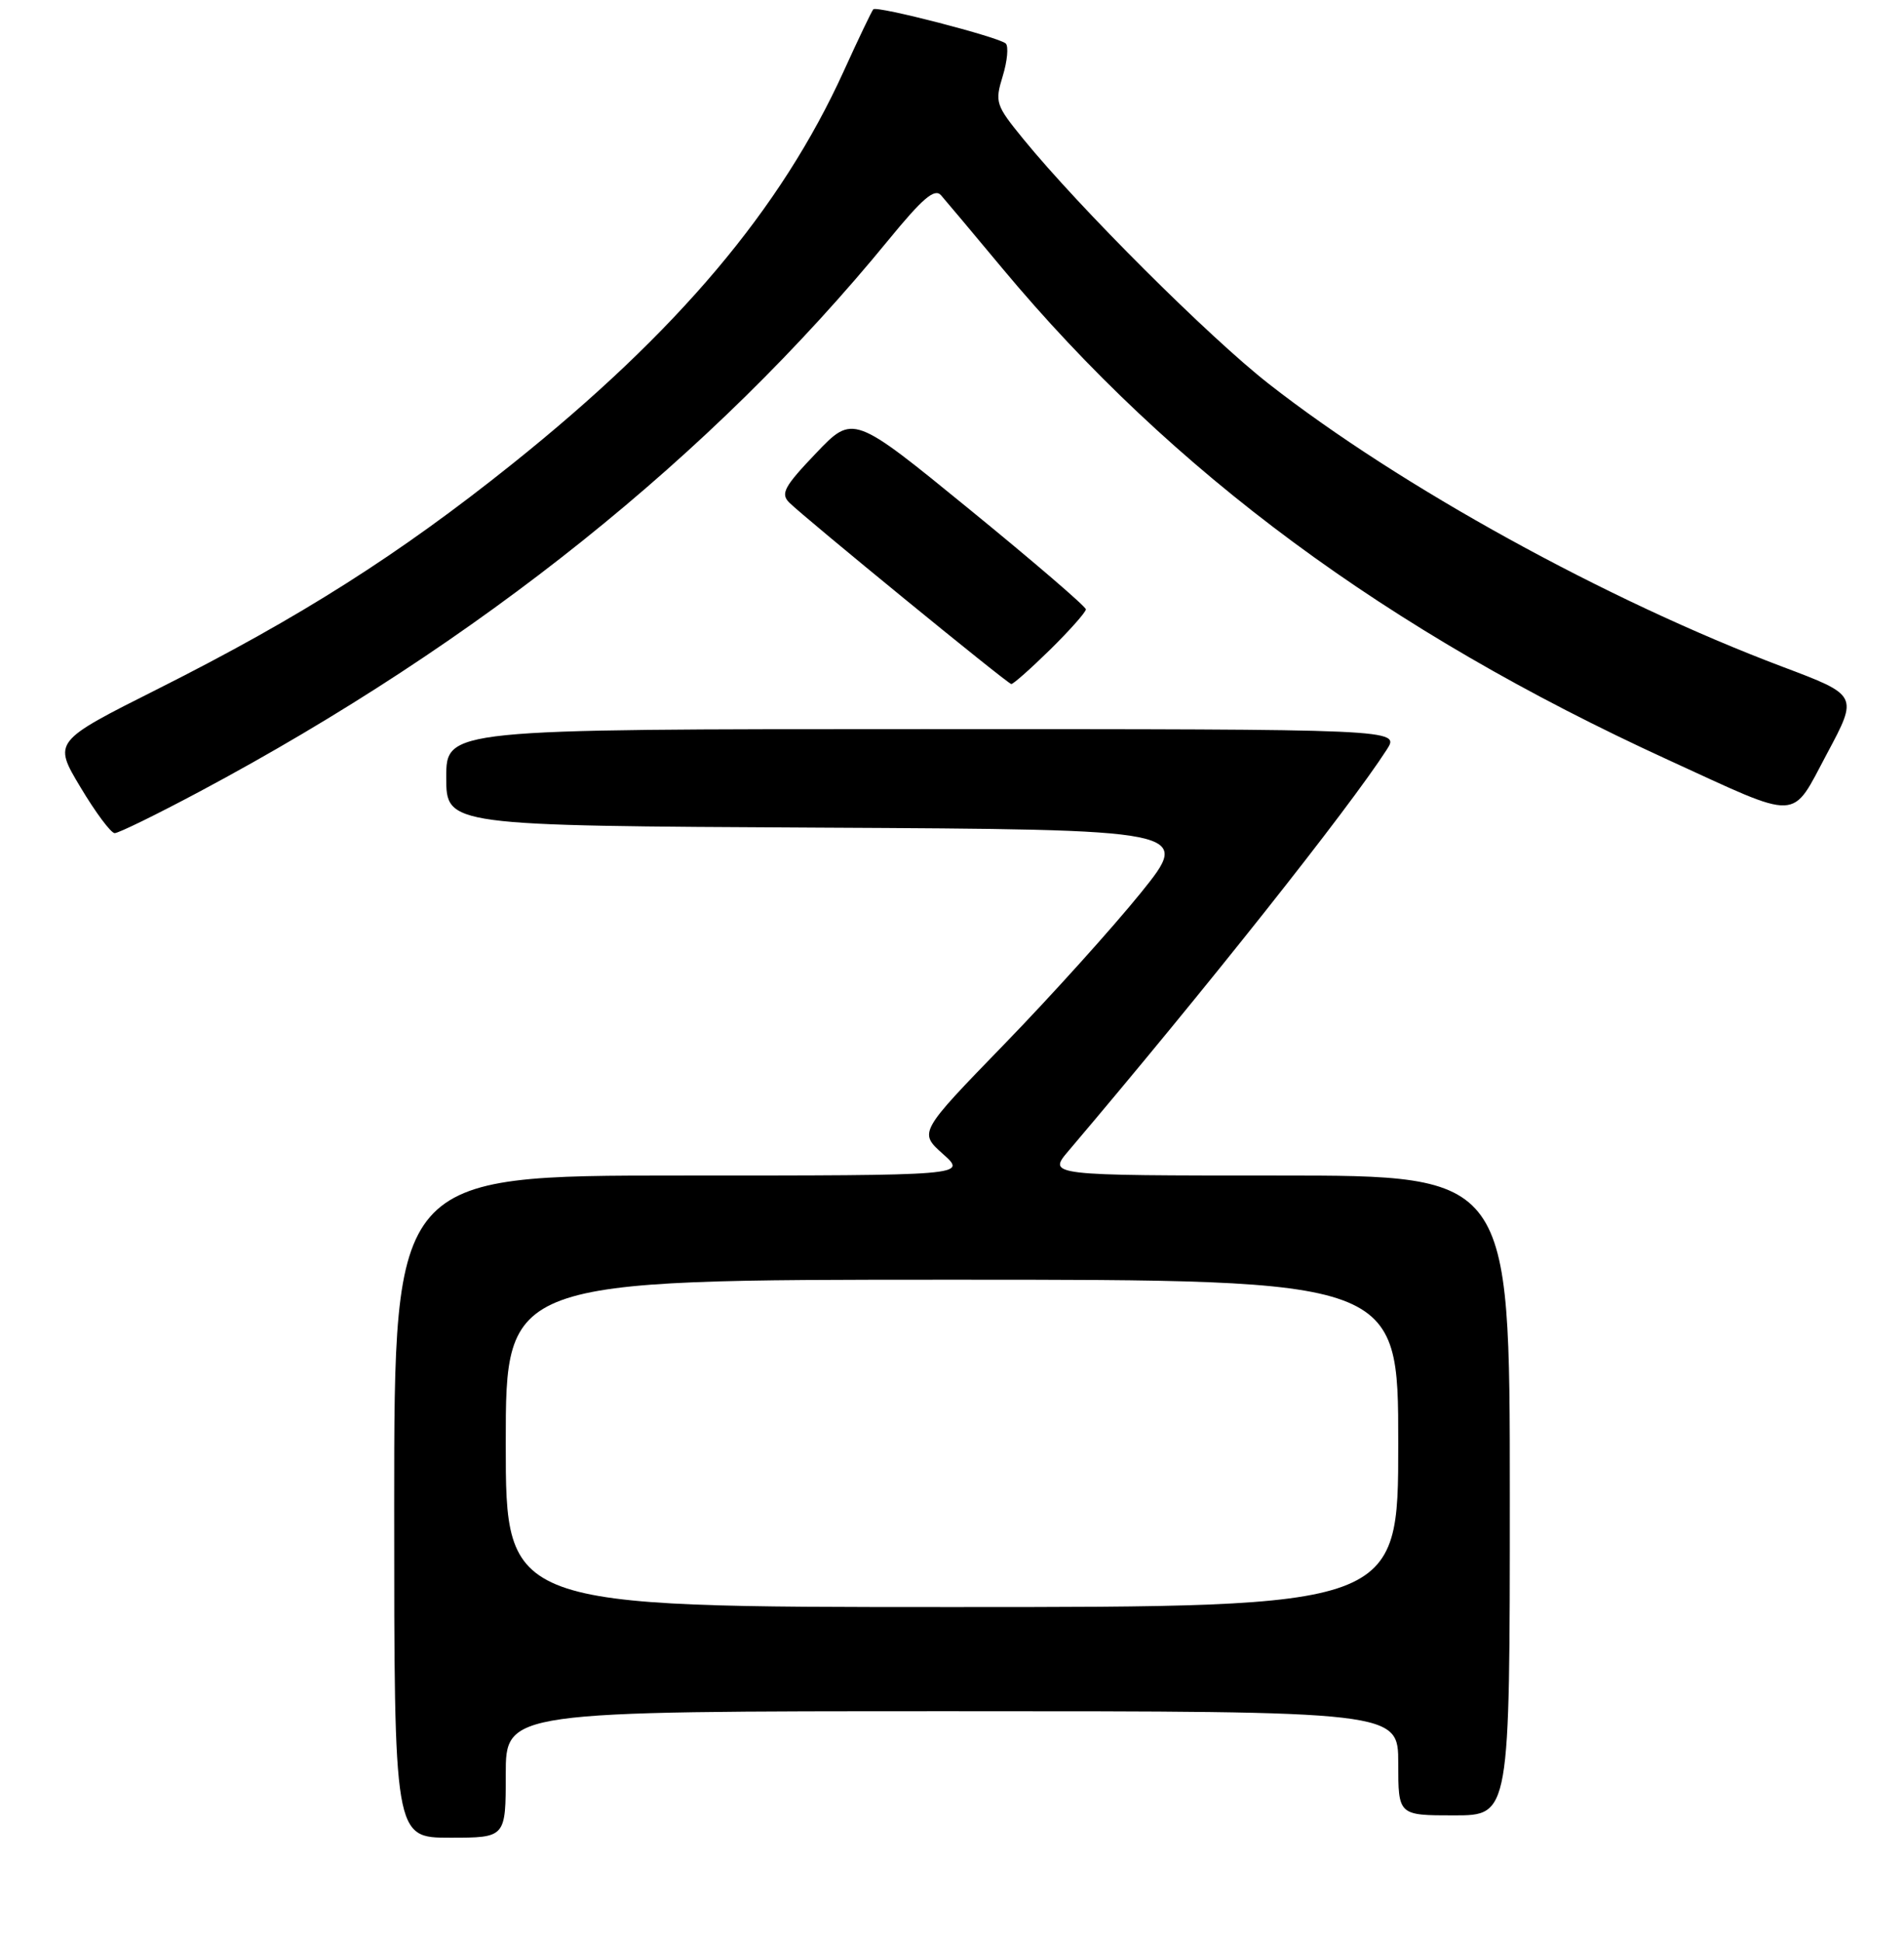 <?xml version="1.0" encoding="UTF-8" standalone="no"?>
<!DOCTYPE svg PUBLIC "-//W3C//DTD SVG 1.1//EN" "http://www.w3.org/Graphics/SVG/1.1/DTD/svg11.dtd" >
<svg xmlns="http://www.w3.org/2000/svg" xmlns:xlink="http://www.w3.org/1999/xlink" version="1.1" viewBox="0 0 256 261">
 <g >
 <path fill="currentColor"
d=" M 68.00 238.50 C 68.00 230.00 68.00 230.00 128.00 230.00 C 188.00 230.00 188.00 230.00 188.00 237.00 C 188.00 244.00 188.00 244.00 195.50 244.00 C 203.00 244.00 203.00 244.00 203.00 201.00 C 203.00 158.00 203.00 158.00 171.93 158.00 C 140.85 158.00 140.85 158.00 143.68 154.67 C 162.14 132.91 181.30 108.76 186.46 100.75 C 188.23 98.00 188.23 98.00 124.12 98.00 C 60.00 98.00 60.00 98.00 60.00 104.49 C 60.00 110.98 60.00 110.98 110.12 111.24 C 160.24 111.50 160.24 111.50 153.39 120.00 C 149.61 124.67 141.36 133.83 135.03 140.35 C 123.53 152.20 123.53 152.20 126.78 155.10 C 130.03 158.00 130.03 158.00 91.52 158.00 C 53.00 158.00 53.00 158.00 53.00 202.50 C 53.00 247.00 53.00 247.00 60.50 247.00 C 68.00 247.00 68.00 247.00 68.00 238.50 Z  M 26.92 106.35 C 64.37 86.36 95.74 61.24 119.47 32.24 C 124.06 26.64 125.66 25.27 126.52 26.24 C 127.13 26.93 130.82 31.33 134.72 36.01 C 157.66 63.53 186.49 84.82 224.26 102.12 C 242.34 110.40 240.74 110.47 245.67 101.25 C 249.84 93.45 249.84 93.45 239.67 89.62 C 216.07 80.72 188.29 65.43 170.60 51.60 C 162.59 45.34 145.15 27.95 137.60 18.70 C 133.87 14.13 133.74 13.75 134.82 10.23 C 135.44 8.21 135.62 6.23 135.23 5.85 C 134.35 5.00 117.91 0.75 117.42 1.25 C 117.23 1.44 115.44 5.17 113.45 9.55 C 105.01 28.11 91.11 44.58 68.85 62.38 C 53.68 74.52 40.35 82.98 21.32 92.55 C 7.14 99.67 7.14 99.67 10.82 105.81 C 12.84 109.19 14.91 111.97 15.42 111.98 C 15.92 111.99 21.09 109.46 26.92 106.35 Z  M 141.22 87.29 C 143.85 84.70 146.00 82.27 146.00 81.90 C 146.00 81.53 138.96 75.48 130.35 68.46 C 114.70 55.69 114.70 55.69 109.71 60.92 C 105.45 65.38 104.92 66.35 106.11 67.54 C 108.17 69.59 135.42 91.87 135.97 91.94 C 136.22 91.97 138.58 89.88 141.22 87.29 Z  M 68.00 194.00 C 68.00 172.00 68.00 172.00 128.00 172.00 C 188.00 172.00 188.00 172.00 188.00 194.00 C 188.00 216.00 188.00 216.00 128.00 216.00 C 68.00 216.00 68.00 216.00 68.00 194.00 Z "/>
</g>
</svg>